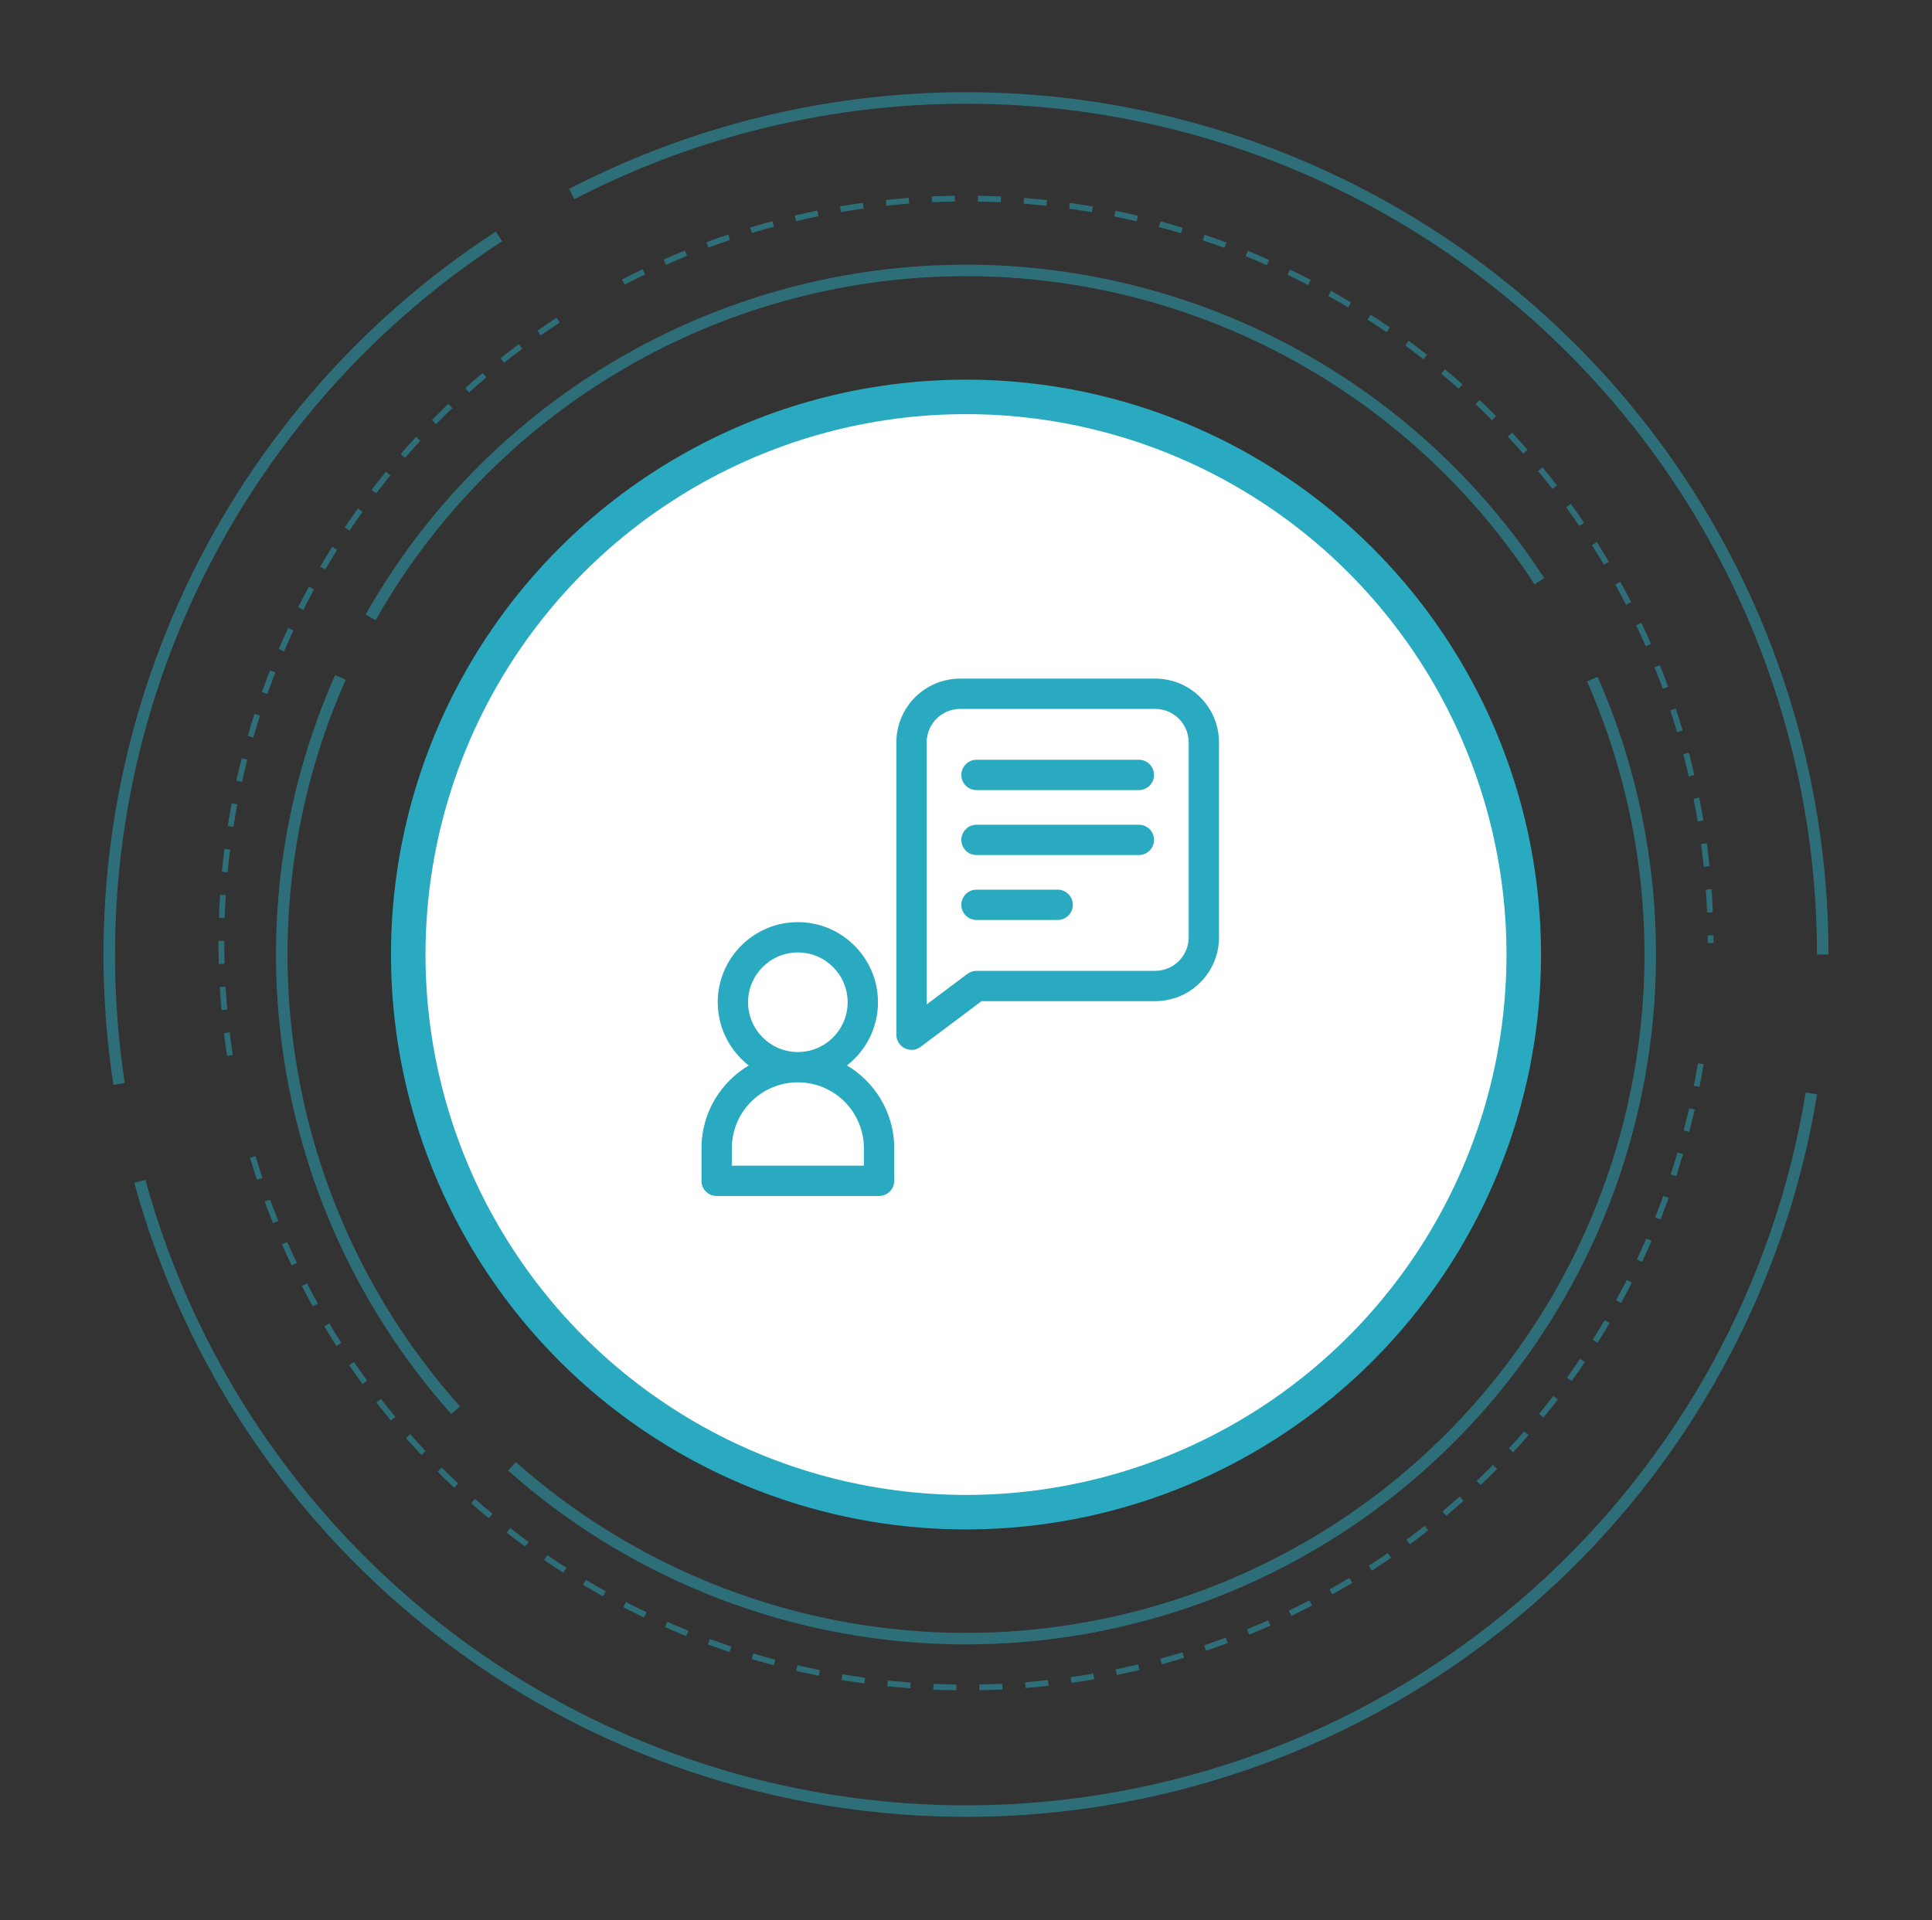 <svg width="168" height="167" viewBox="0 0 168 167" fill="none" xmlns="http://www.w3.org/2000/svg">
<rect x="0" y="0" width="168" height="167" fill="#333333" stroke="none"/>
<circle cx="84" cy="83.021" r="48.5" fill="white" stroke="#2AAAC0" stroke-width="3"/>
<g opacity="0.5">
<path d="M49.717 16.878C61.073 10.992 73.753 8.129 86.537 8.564C99.32 9 111.776 12.719 122.705 19.364C133.634 26.01 142.668 35.357 148.938 46.506C155.207 57.655 158.5 70.23 158.5 83.021" stroke="#2AAAC0"/>
<path d="M157.515 95.098C154.76 111.865 146.357 127.187 133.698 138.522C121.039 149.857 104.886 156.525 87.917 157.418C70.948 158.311 54.184 153.377 40.405 143.434C26.626 133.491 16.66 119.136 12.16 102.751" stroke="#2AAAC0"/>
<path d="M10.355 94.277C8.191 80.115 10.155 65.629 16.014 52.555C21.873 39.481 31.377 28.374 43.387 20.564" stroke="#2AAAC0"/>
</g>
<g opacity="0.5">
<path d="M32.228 53.696C37.263 44.807 44.502 37.365 53.247 32.085C61.992 26.805 71.949 23.865 82.16 23.549C92.37 23.234 102.49 25.552 111.545 30.281C120.6 35.01 128.285 41.991 133.86 50.551" stroke="#2AAAC0"/>
<path d="M138.464 59.063C143.928 71.485 144.982 85.402 141.45 98.505C137.918 111.609 130.013 123.111 119.046 131.104C108.079 139.098 94.709 143.102 81.154 142.453C67.599 141.804 54.672 136.54 44.52 127.536" stroke="#2AAAC0"/>
<path d="M39.618 122.651C31.998 114.116 26.999 103.565 25.222 92.262C23.445 80.959 24.965 69.383 29.599 58.922" stroke="#2AAAC0"/>
</g>
<g opacity="0.5">
<path d="M54.204 24.534C64.074 19.418 75.094 16.93 86.205 17.308C97.315 17.687 108.141 20.92 117.64 26.695C127.139 32.471 134.99 40.595 140.439 50.285C145.888 59.975 148.75 70.904 148.75 82.021" stroke="#2AAAC0" stroke-width="0.5" stroke-dasharray="2 2"/>
<path d="M147.894 92.517C145.5 107.09 138.196 120.407 127.194 130.259C116.192 140.11 102.152 145.905 87.404 146.681C72.656 147.458 58.086 143.17 46.111 134.528C34.135 125.886 25.473 113.41 21.562 99.168" stroke="#2AAAC0" stroke-width="0.5" stroke-dasharray="2 2"/>
<path d="M19.993 91.803C18.112 79.495 19.82 66.905 24.912 55.542C30.003 44.18 38.264 34.526 48.702 27.738" stroke="#2AAAC0" stroke-width="0.5" stroke-dasharray="2 2"/>
</g>
<g clip-path="url(#clip0)">
<path d="M73.651 92.667C75.289 91.391 76.346 89.402 76.346 87.169C76.346 83.328 73.22 80.203 69.379 80.203C65.537 80.203 62.412 83.328 62.412 87.169C62.412 89.402 63.469 91.391 65.107 92.667C62.795 94.042 61 96.64 61 99.879V102.703C61 103.431 61.59 104.021 62.318 104.021H76.44C77.167 104.021 77.758 103.431 77.758 102.703V99.879C77.758 96.64 75.963 94.042 73.651 92.667ZM65.049 87.169C65.049 84.782 66.991 82.839 69.379 82.839C71.767 82.839 73.709 84.782 73.709 87.169C73.709 89.557 71.767 91.5 69.379 91.5C66.991 91.5 65.049 89.557 65.049 87.169ZM75.121 101.384H63.637V99.879C63.637 96.707 66.203 94.136 69.379 94.136C72.55 94.136 75.121 96.702 75.121 99.879V101.384H75.121Z" fill="#2AAAC0"/>
<path d="M100.445 59.021H83.5C80.432 59.021 77.945 61.503 77.945 64.576V89.993C77.945 91.072 79.182 91.703 80.055 91.048L85.352 87.076H100.445C103.513 87.076 106 84.593 106 81.521V64.576C106 61.508 103.518 59.021 100.445 59.021V59.021ZM103.363 81.521C103.363 83.134 102.059 84.439 100.445 84.439H84.912C84.627 84.439 84.349 84.532 84.121 84.703L80.582 87.357V64.576C80.582 62.963 81.886 61.658 83.5 61.658H100.445C102.058 61.658 103.363 62.962 103.363 64.576V81.521Z" fill="#2AAAC0"/>
<path d="M99.033 66.081H84.912C84.184 66.081 83.594 66.672 83.594 67.4C83.594 68.128 84.184 68.718 84.912 68.718H99.033C99.761 68.718 100.352 68.128 100.352 67.4C100.352 66.672 99.761 66.081 99.033 66.081Z" fill="#2AAAC0"/>
<path d="M99.033 71.73H84.912C84.184 71.73 83.594 72.32 83.594 73.049C83.594 73.776 84.184 74.367 84.912 74.367H99.033C99.761 74.367 100.352 73.776 100.352 73.049C100.352 72.32 99.761 71.73 99.033 71.73Z" fill="#2AAAC0"/>
<path d="M91.972 77.378H84.912C84.184 77.378 83.594 77.969 83.594 78.697C83.594 79.425 84.184 80.015 84.912 80.015H91.972C92.701 80.015 93.291 79.425 93.291 78.697C93.291 77.969 92.701 77.378 91.972 77.378Z" fill="#2AAAC0"/>
</g>
<defs>
<clipPath id="clip0">
<rect width="45" height="45" fill="white" transform="translate(61 59.021)"/>
</clipPath>
</defs>
</svg>
